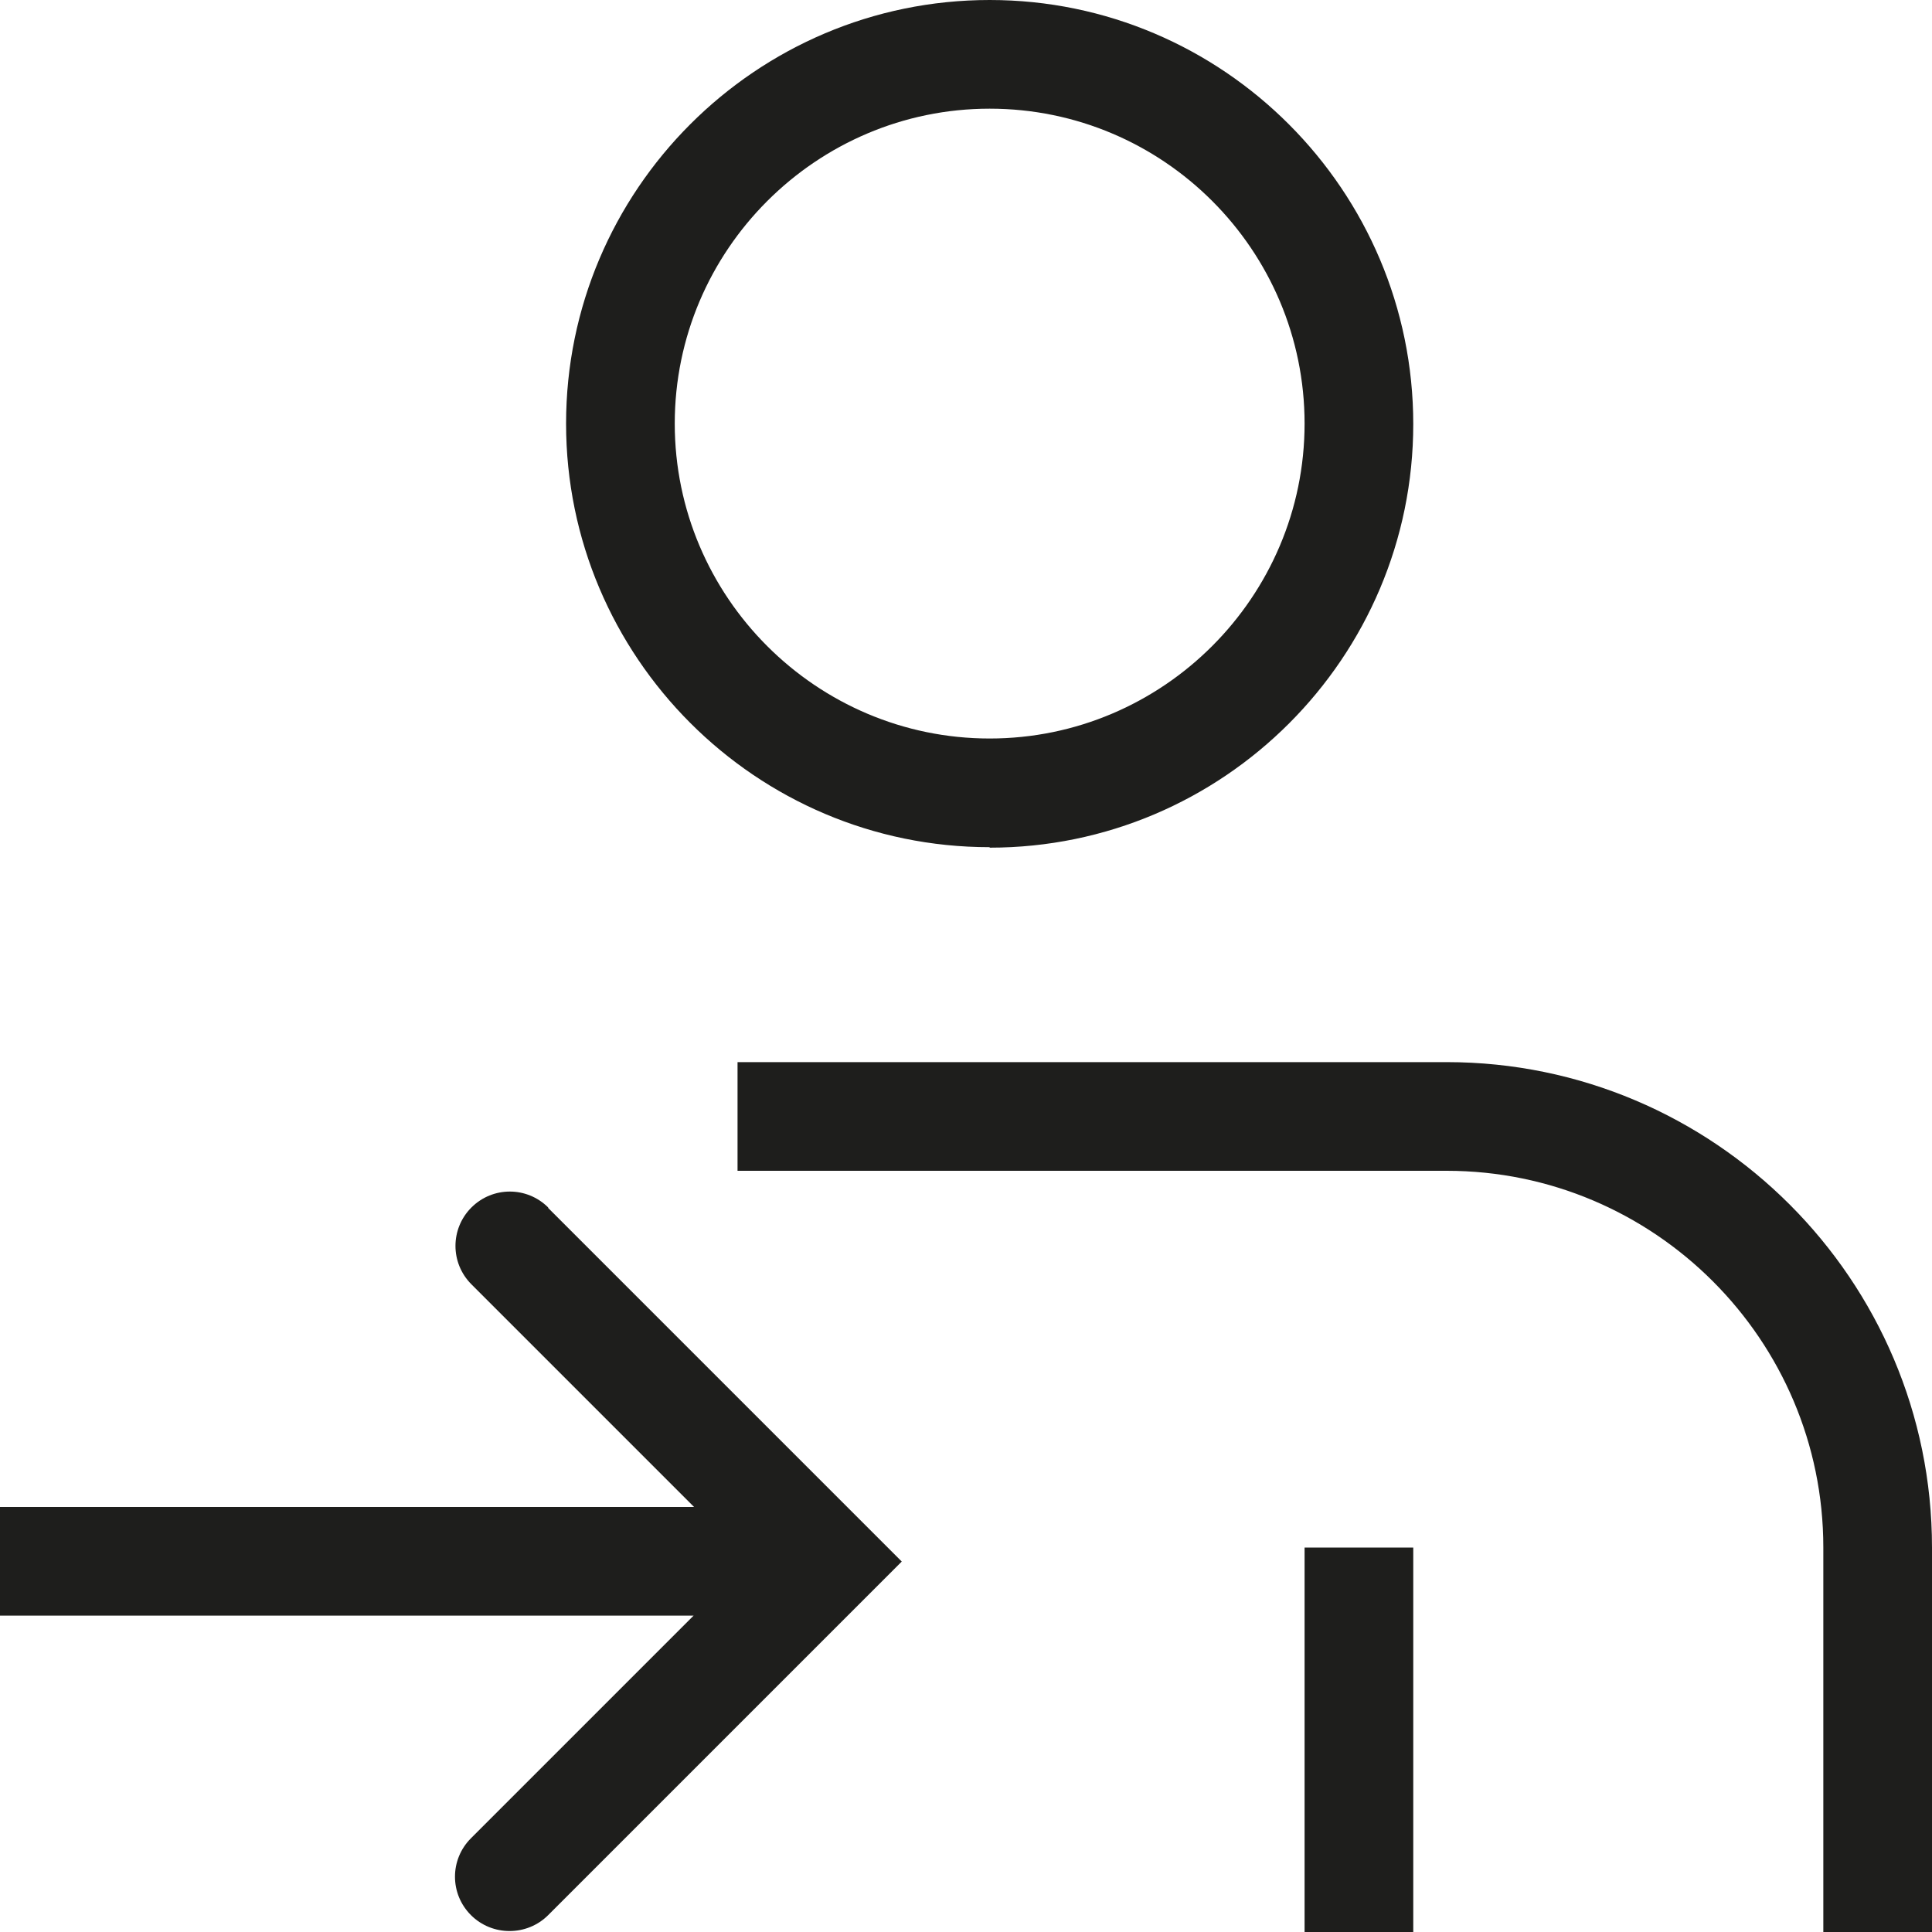 <?xml version="1.0" encoding="UTF-8"?>
<svg id="Ebene_2" xmlns="http://www.w3.org/2000/svg" viewBox="0 0 40 40">
  <defs>
    <style>
      .cls-1 {
        fill: #1e1e1c;
      }
    </style>
  </defs>
  <g id="_x33_219">
    <path class="cls-1" d="M20.49,17.55c4.84,0,8.77-3.94,8.77-8.77S25.33,0,20.49,0s-8.77,3.94-8.77,8.77,3.93,8.77,8.77,8.77ZM20.49,2.25c3.6,0,6.52,2.93,6.52,6.52s-2.93,6.52-6.52,6.52-6.52-2.93-6.52-6.52,2.93-6.52,6.52-6.52ZM40,32.04v7.96h-2.25v-7.96c0-4.3-3.5-7.8-7.8-7.8h-14.68v-2.25h14.68c5.54,0,10.05,4.51,10.05,10.05ZM27.01,32.04h2.25v7.96h-2.25v-7.96ZM11.35,25.01l7.32,7.32-7.32,7.32c-.22.22-.51.33-.8.33s-.58-.11-.8-.33c-.44-.44-.44-1.15,0-1.59l4.61-4.61H0v-2.25h14.37l-4.61-4.61c-.44-.44-.44-1.15,0-1.59.44-.44,1.15-.44,1.59,0Z"/>
  </g>
</svg>